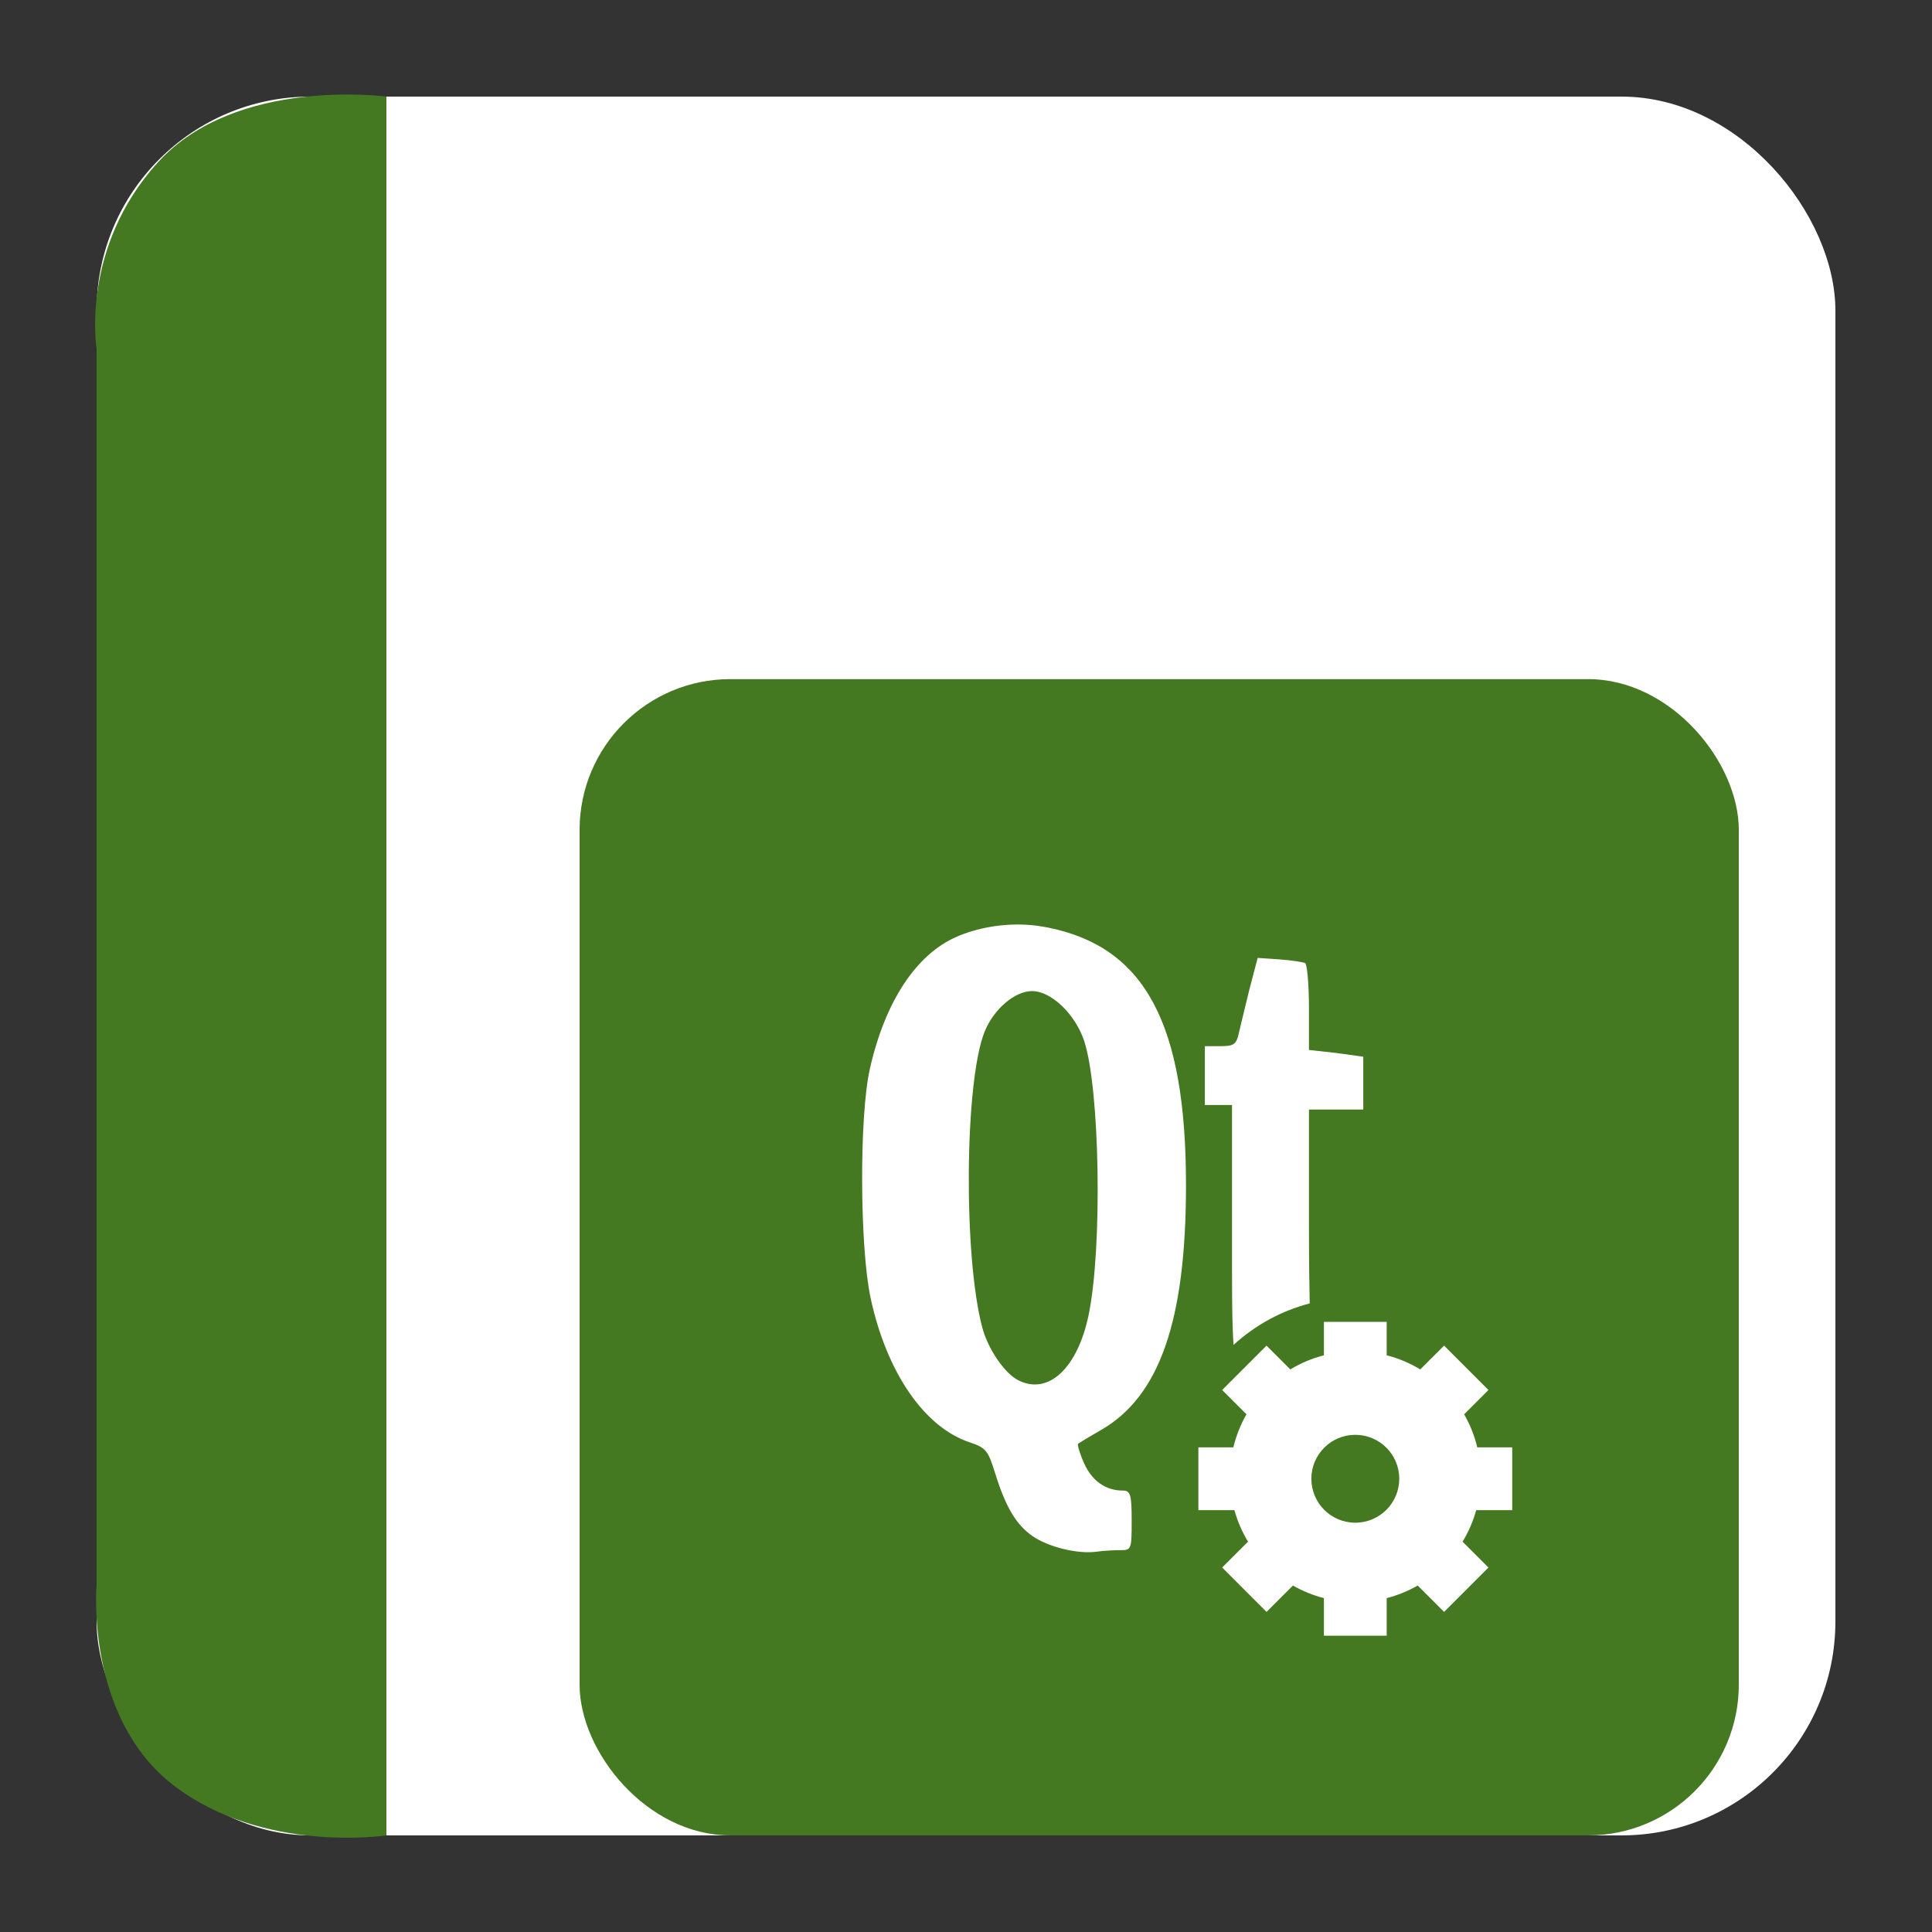 <?xml version="1.0" encoding="UTF-8" standalone="no"?>
<!-- Created with Inkscape (http://www.inkscape.org/) -->

<svg
   xmlns:dc="http://purl.org/dc/elements/1.1/"
   xmlns:cc="http://creativecommons.org/ns#"
   xmlns:rdf="http://www.w3.org/1999/02/22-rdf-syntax-ns#"
   xmlns:svg="http://www.w3.org/2000/svg"
   xmlns="http://www.w3.org/2000/svg"
   xmlns:sodipodi="http://sodipodi.sourceforge.net/DTD/sodipodi-0.dtd"
   xmlns:inkscape="http://www.inkscape.org/namespaces/inkscape"
   width="500"
   height="500"
   id="svg2"
   version="1.1"
   inkscape:version="0.48.5 r10040"
   sodipodi:docname="text-x-qml.svg">
  <rect width="100%" height="100%" fill="#333333" stroke="none"/>
  <defs
     id="defs4" />
  <sodipodi:namedview
     id="base"
     pagecolor="#ffffff"
     bordercolor="#666666"
     borderopacity="1.0"
     inkscape:pageopacity="0.0"
     inkscape:pageshadow="2"
     inkscape:zoom="0.60666665"
     inkscape:cx="106.31372"
     inkscape:cy="264.99"
     inkscape:document-units="px"
     inkscape:current-layer="layer1"
     showgrid="false"
     inkscape:window-width="1366"
     inkscape:window-height="716"
     inkscape:window-x="0"
     inkscape:window-y="0"
     inkscape:window-maximized="1" />
  <g
     inkscape:label="Layer 1"
     inkscape:groupmode="layer"
     id="layer1"
     transform="translate(0,-552.362)">
    <rect
       style="fill:#ffffff;fill-opacity:1;stroke:none"
       id="rect3000"
       width="450"
       height="450"
       x="25"
       y="577.362"
       ry="55.366" />
    <path
       style="fill:#447821;stroke:none;stroke-width:1px;stroke-linecap:butt;stroke-linejoin:miter;stroke-opacity:1;fill-opacity:1"
       d="M 100,475 100,25 C 100,25 61.202,19.759 40.94,41.935 20.678,64.111 25,90.3 25,90.3 L 25,410 c 0,0 -3.105,34.449 20.038,52.138 C 68.182,479.826 100,475 100,475 z"
       id="path3770"
       inkscape:connector-curvature="0"
       transform="translate(0,552.362)"
       sodipodi:nodetypes="cczcczc" />
    <rect
       style="fill:#447821;fill-opacity:1;fill-rule:evenodd;stroke:none"
       id="rect2999"
       width="300"
       height="299.244"
       x="150"
       y="728.118"
       ry="39.017" />
    <path
       style="fill:#ffffff"
       inkscape:connector-curvature="0"
       id="path37"
       d="m 265.345,791.672 c -6.166,-0.294 -12.509,0.837 -17.768,3.124 -10.472,4.545 -18.525,16.76 -22.455,34.167 -2.792,12.383 -2.619,46.281 0.195,59.357 4.133,19.181 13.869,33.389 25.578,37.292 4.336,1.448 4.816,2.165 6.639,8.006 2.835,9.085 5.531,13.332 9.567,16.206 4.037,2.875 11.874,4.828 16.792,4.1 1.862,-0.275 4.713,-0.387 6.248,-0.387 2.652,0 2.734,-0.35 2.734,-7.615 0,-6.794 -0.302,-7.81 -2.343,-7.81 -4.353,0 -7.899,-2.465 -9.958,-7.029 -1.136,-2.518 -1.823,-4.875 -1.562,-5.077 0.263,-0.205 2.803,-1.773 5.858,-3.515 15.165,-8.683 22.02,-28.172 22.063,-63.068 0.056,-41.971 -10.479,-61.864 -35.536,-66.973 -1.97,-0.4 -3.997,-0.683 -6.053,-0.781 z m 60.137,8.591 -2.148,8.201 c -1.11,4.524 -2.327,9.548 -2.734,11.325 -0.634,2.765 -1.186,3.32 -4.686,3.32 h -4.1 v 7.614 7.615 h 3.515 3.515 v 34.169 c 0,12.768 -0.045,21.483 0.391,27.921 5.535,-5.046 12.247,-8.8 19.72,-10.739 -0.096,-4.58 -0.195,-10.309 -0.195,-19.72 v -30.459 h 7.029 7.029 v -6.834 -6.833 l -7.029,-0.977 -7.029,-0.781 v -10.934 c 0,-6.072 -0.491,-11.225 -0.976,-11.52 -0.485,-0.281 -3.456,-0.732 -6.639,-0.977 l -5.662,-0.387 z m -58.38,8.591 c 4.939,0 11.165,5.938 13.472,12.887 4.081,12.287 4.759,53.54 1.172,70.878 -2.852,13.784 -10.374,20.868 -18.158,16.987 -3.584,-1.787 -7.874,-8.075 -9.372,-13.668 -4.898,-18.292 -4.596,-63.586 0.586,-76.539 2.352,-5.878 7.838,-10.544 12.301,-10.544 z m 83.649,137.582 c -6.282,0 -11.371,-5.085 -11.371,-11.371 0,-6.287 5.09,-11.372 11.371,-11.372 6.284,0 11.371,5.085 11.371,11.372 0,6.287 -5.088,11.371 -11.371,11.371 z m 40.612,-3.249 V 926.942 h -9.048 c -0.729,-3.038 -1.876,-5.913 -3.395,-8.561 l 6.292,-6.287 -11.485,-11.485 -6.162,6.157 c -2.672,-1.625 -5.587,-2.859 -8.691,-3.655 v -8.659 H 342.628 v 8.659 c -3.103,0.796 -6.019,2.031 -8.689,3.655 l -6.162,-6.157 -11.485,11.485 6.292,6.287 c -1.519,2.648 -2.666,5.523 -3.395,8.561 h -9.05 v 16.245 h 9.326 c 0.803,2.908 1.995,5.637 3.524,8.155 l -6.696,6.693 11.485,11.485 6.828,-6.823 c 2.487,1.429 5.179,2.518 8.023,3.265 v 9.714 h 16.245 v -9.714 c 2.844,-0.747 5.538,-1.836 8.025,-3.265 l 6.828,6.823 11.485,-11.485 -6.696,-6.693 c 1.529,-2.518 2.721,-5.247 3.524,-8.155 h 9.325" />
  </g>
</svg>
